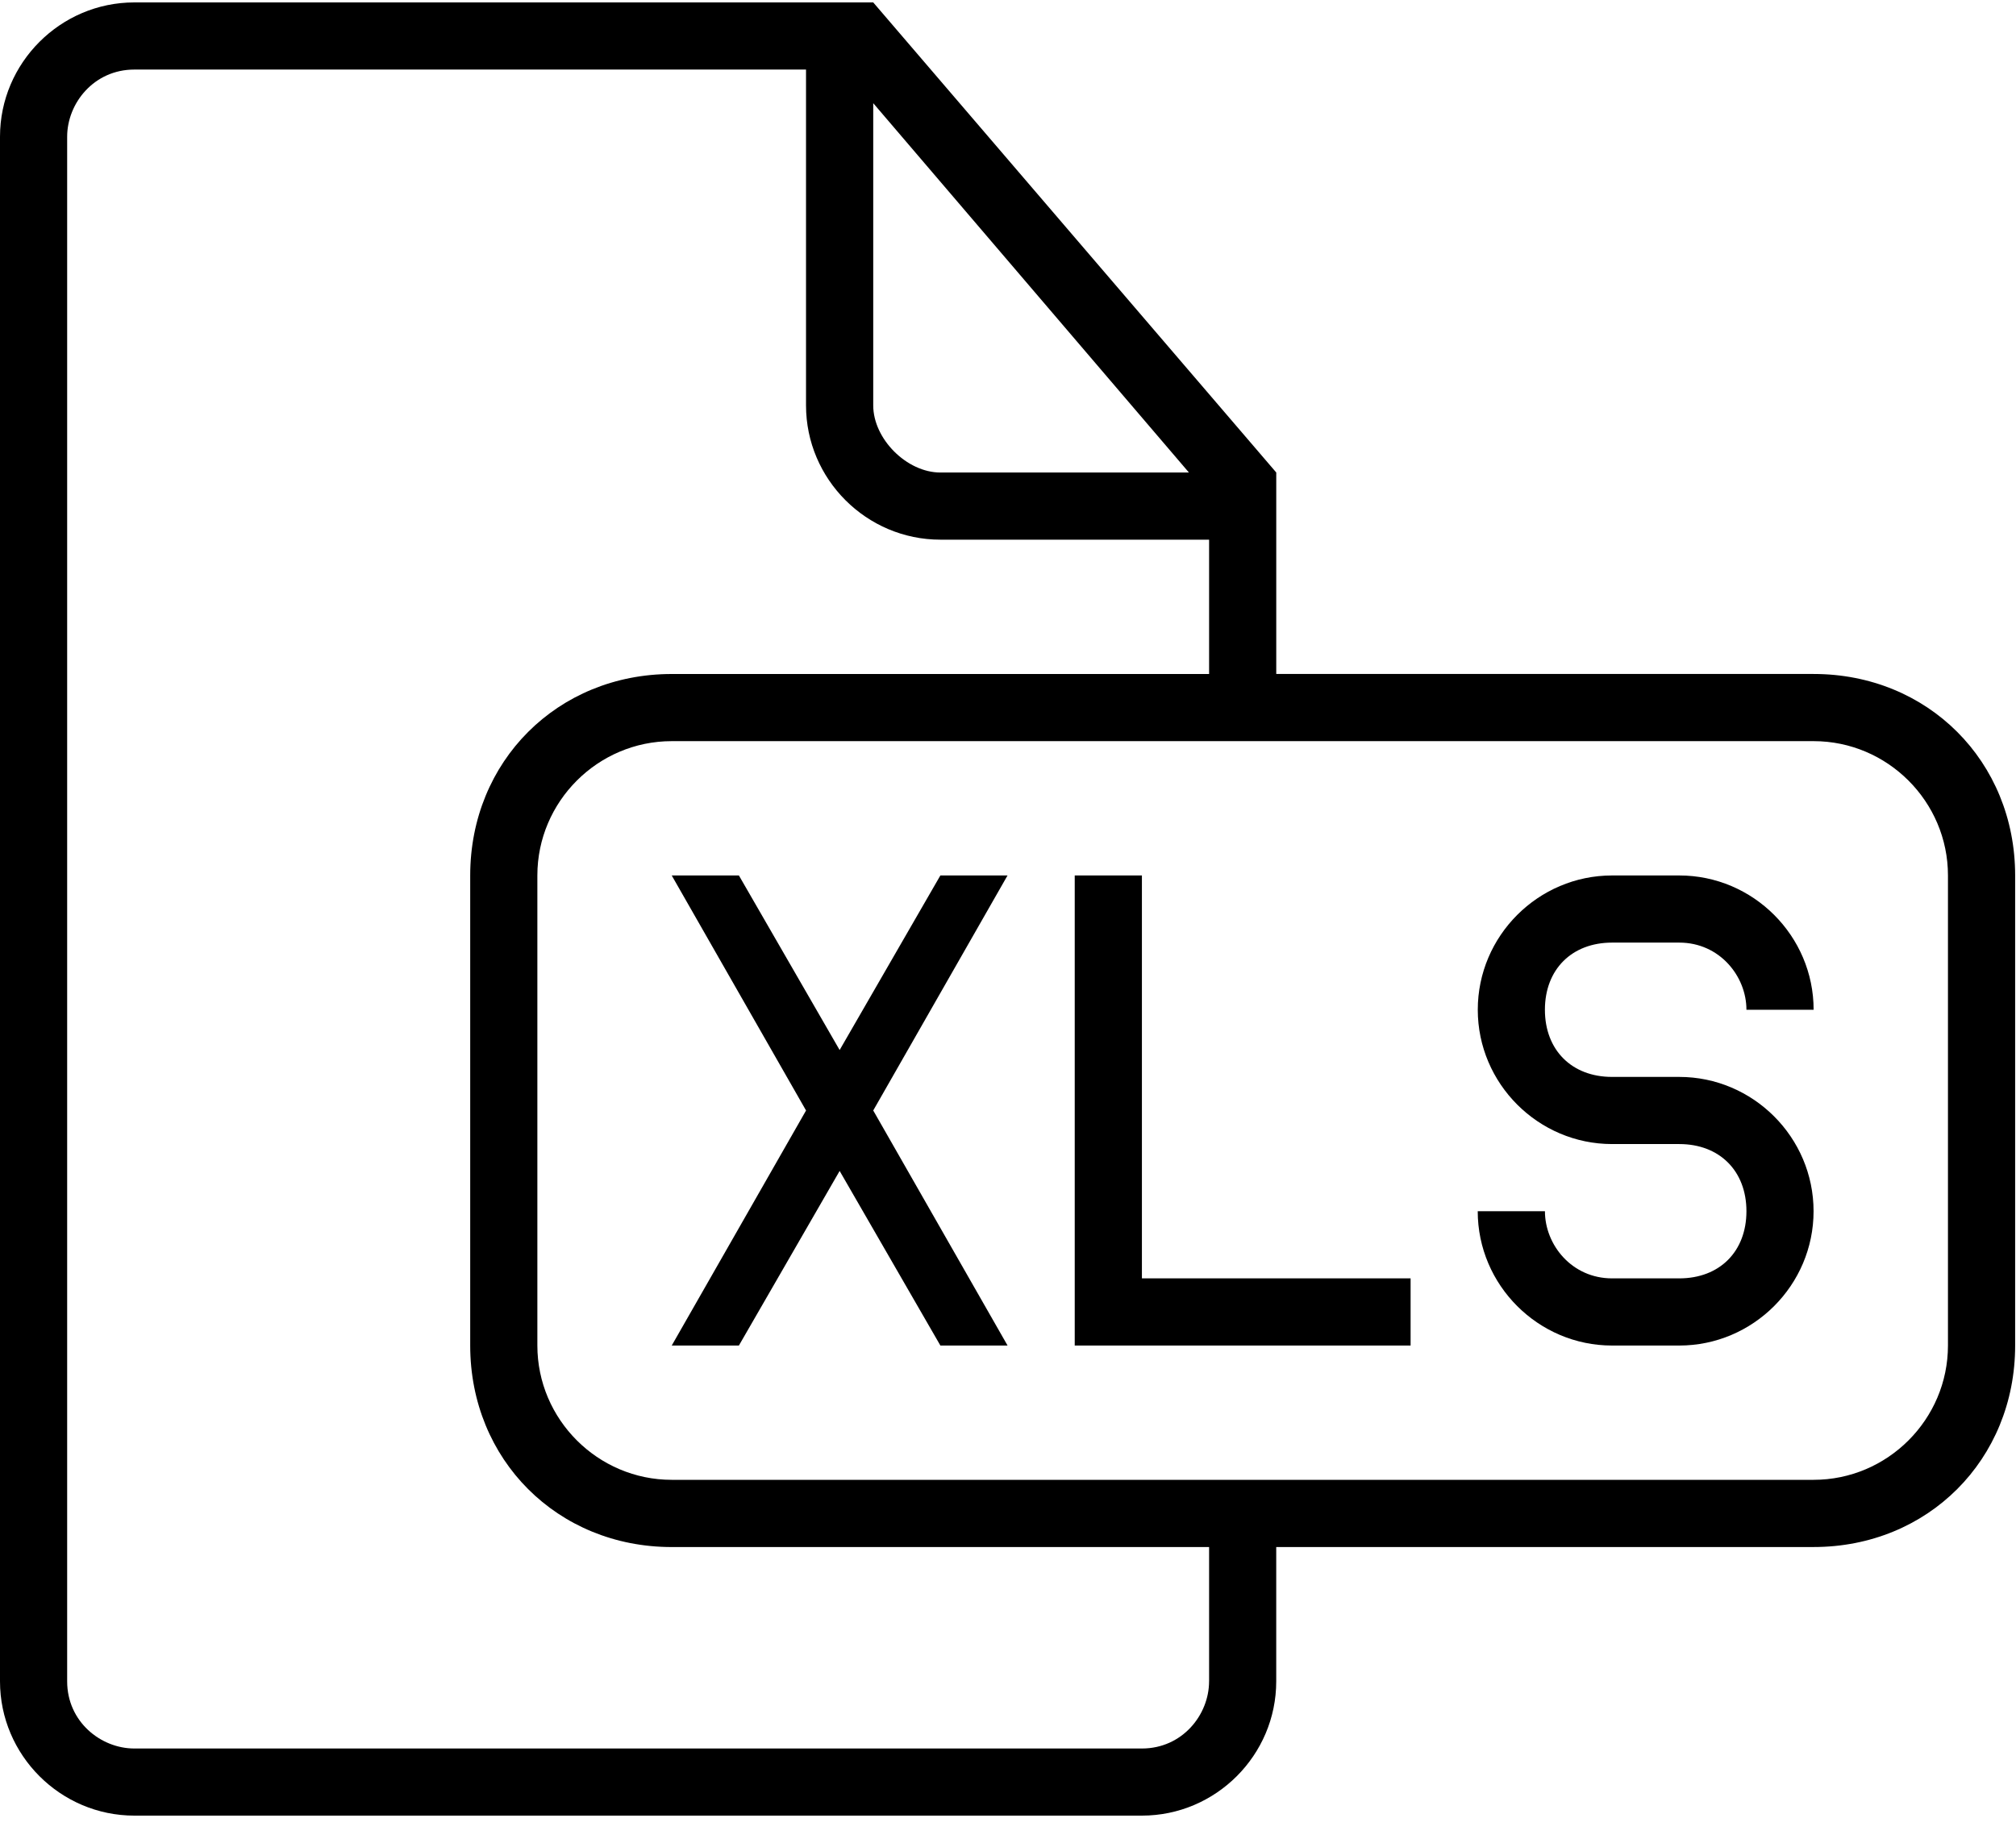 <svg xmlns="http://www.w3.org/2000/svg" width="80" height="73" viewBox="0 0 80 73">
    <g fill="#000" fill-rule="nonzero">
        <path d="M45.314 34.747h-2.666v18.659h13.328V50.74H45.314zM37.317 34.747l-3.998 6.93-3.998-6.93h-2.666l5.331 9.33-5.33 9.329h2.665l3.998-6.93 3.998 6.93h2.666l-5.331-9.33 5.33-9.329z"/>
        <path d="M71.969 26.75H50.645v-7.996L34.652.096H5.33C2.399.096 0 2.495 0 5.426v61.308c0 2.932 2.399 5.33 5.331 5.33h39.983c2.932 0 5.33-2.398 5.33-5.33v-5.331H71.97c4.531 0 7.996-3.466 7.996-7.997V34.747c0-4.531-3.465-7.996-7.996-7.996zM34.652 4.095l12.528 14.66h-9.863c-1.333 0-2.665-1.332-2.665-2.665V4.094zm13.327 62.64c0 1.332-1.066 2.665-2.665 2.665H5.33c-1.333 0-2.665-1.066-2.665-2.666V5.427c0-1.333 1.066-2.666 2.665-2.666h26.655V16.09c0 2.932 2.399 5.33 5.331 5.33H47.98v5.332H26.655c-4.531 0-7.996 3.465-7.996 7.996v18.659c0 4.531 3.465 7.997 7.996 7.997H47.98v5.33zM77.3 53.405c0 2.932-2.398 5.331-5.33 5.331H26.655c-2.932 0-5.331-2.399-5.331-5.331V34.747c0-2.932 2.399-5.33 5.331-5.33H71.97c2.932 0 5.33 2.398 5.33 5.33v18.659z"/>
        <path d="M63.972 37.413h2.666c1.599 0 2.665 1.333 2.665 2.665h2.666c0-2.932-2.4-5.33-5.331-5.33h-2.666c-2.932 0-5.33 2.398-5.33 5.33s2.398 5.331 5.33 5.331h2.666c1.599 0 2.665 1.067 2.665 2.666 0 1.6-1.066 2.665-2.665 2.665h-2.666c-1.6 0-2.665-1.332-2.665-2.665H58.64c0 2.932 2.4 5.331 5.331 5.331h2.666c2.932 0 5.33-2.399 5.33-5.331 0-2.932-2.398-5.331-5.33-5.331h-2.666c-1.6 0-2.665-1.066-2.665-2.666 0-1.599 1.066-2.665 2.665-2.665z"/>
    </g>
</svg>
